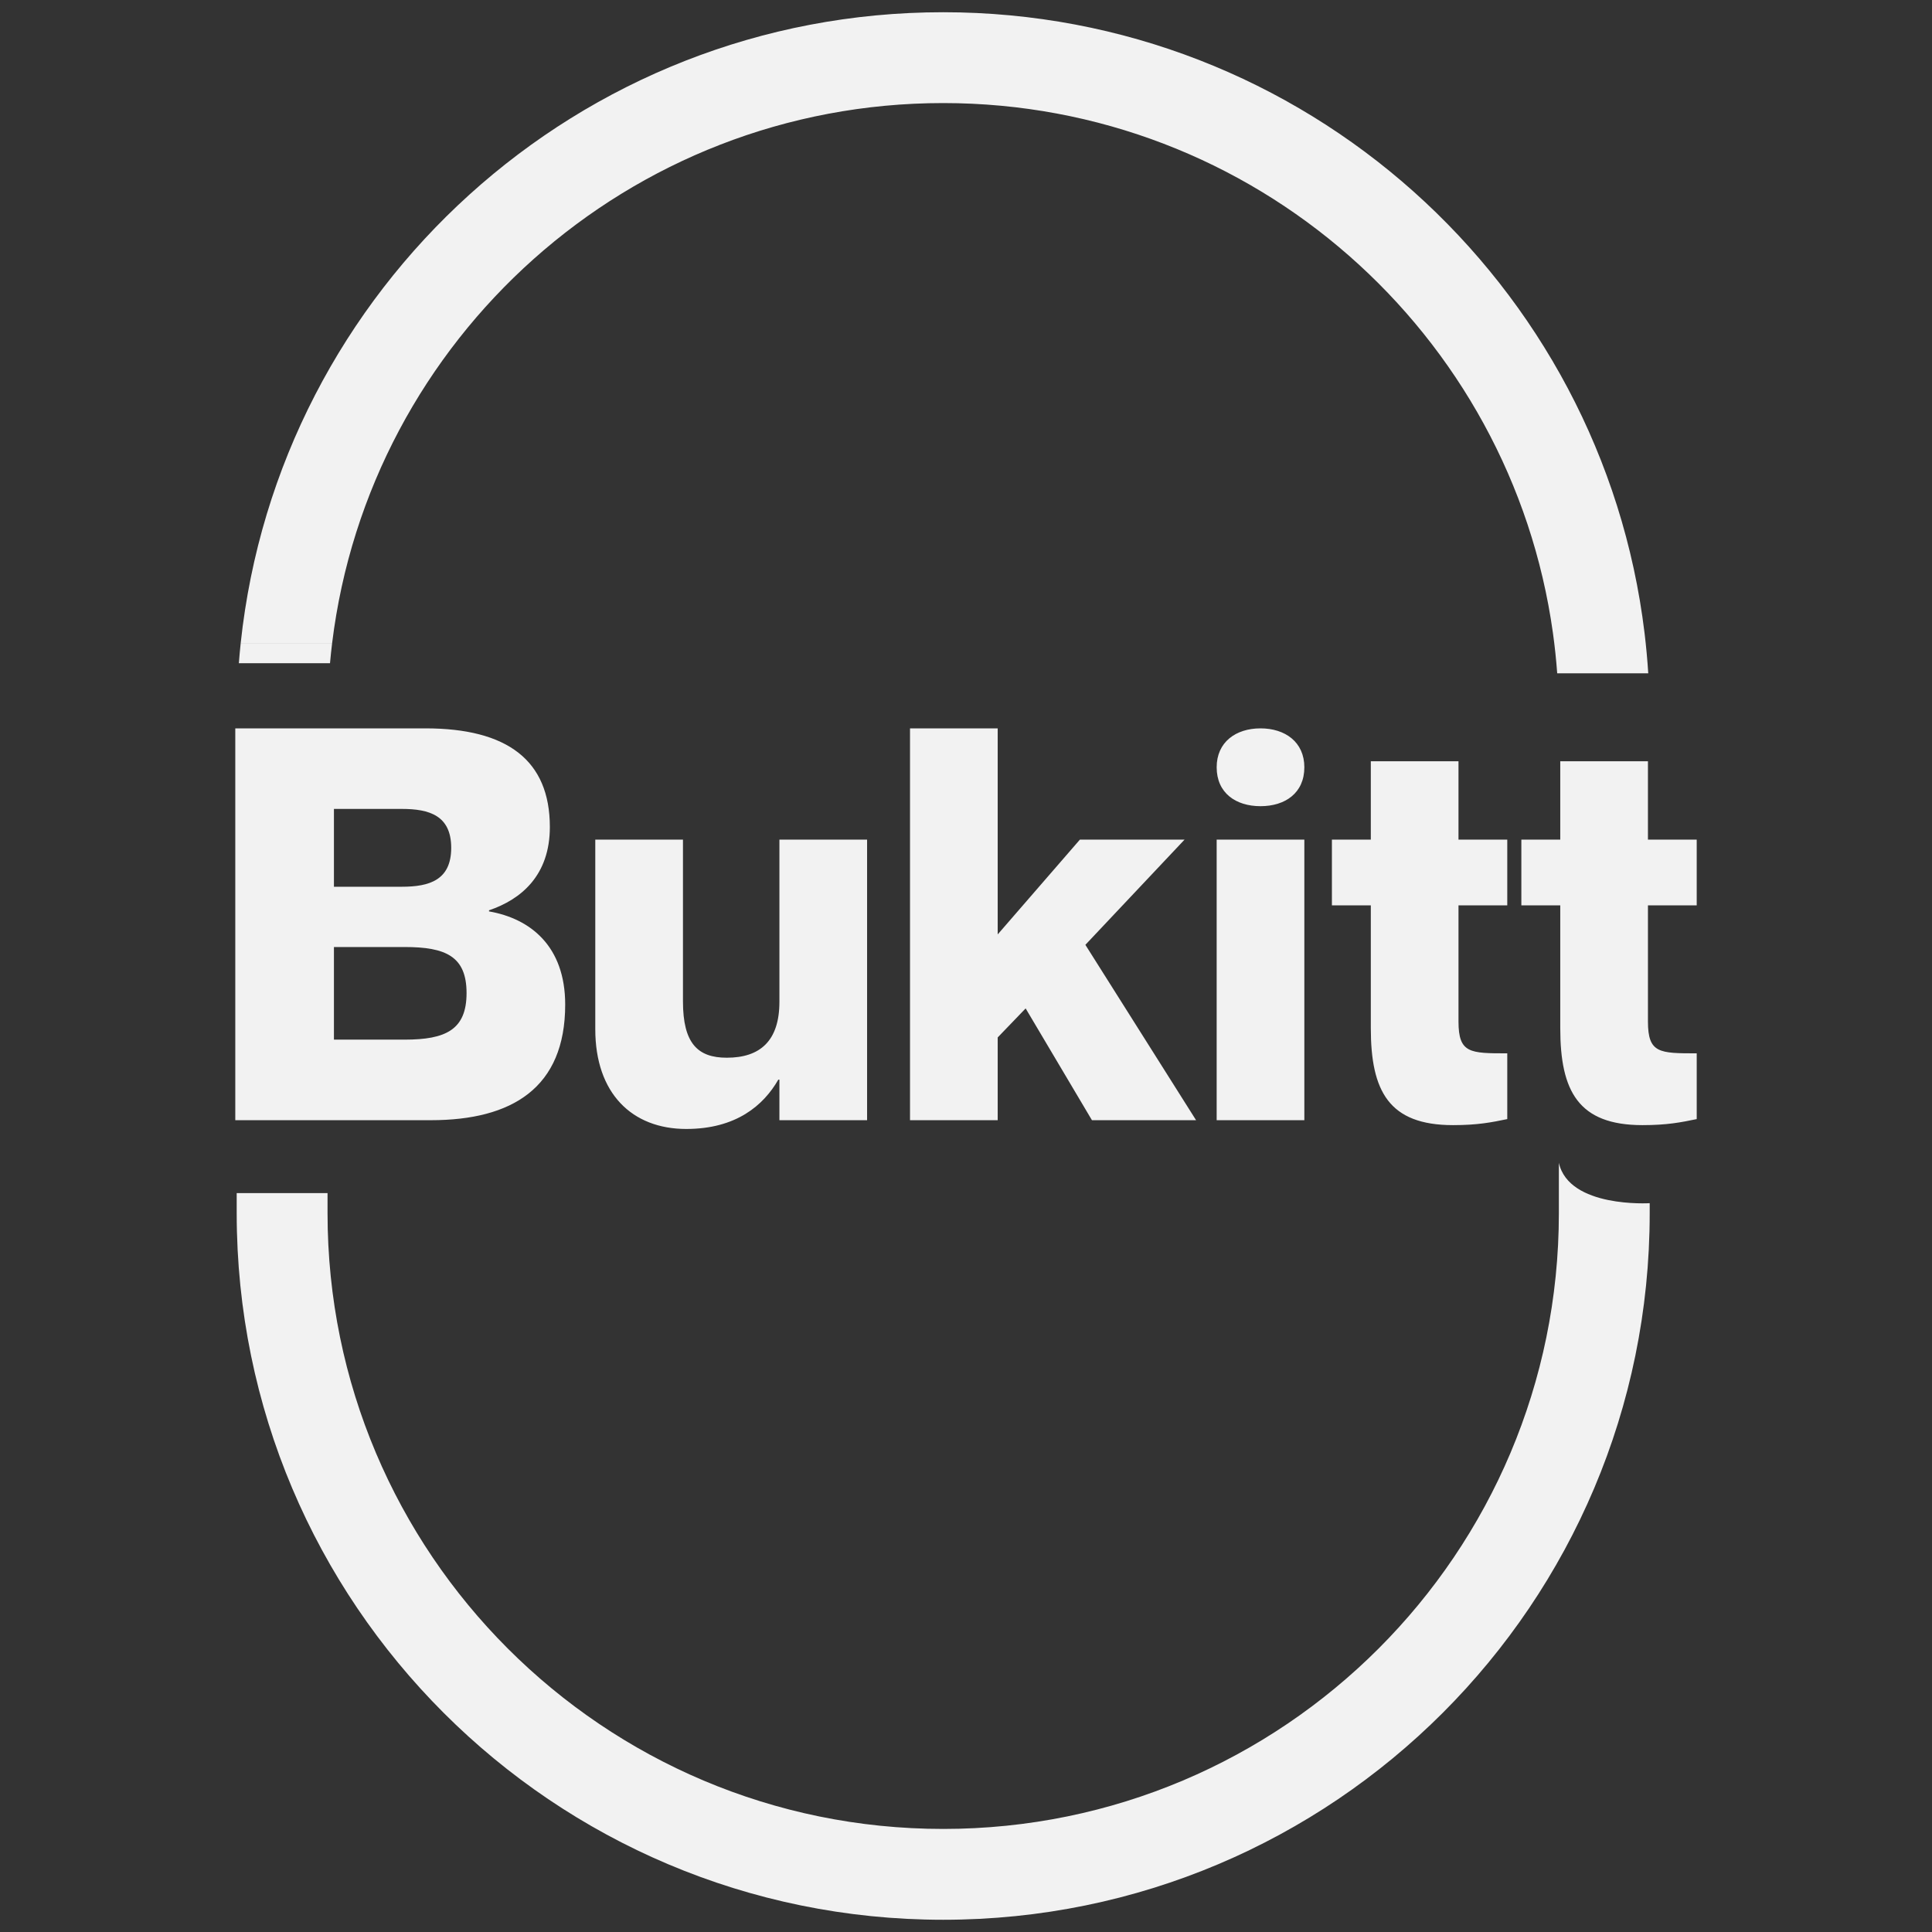 <?xml version="1.0" encoding="UTF-8" standalone="no"?><!DOCTYPE svg PUBLIC "-//W3C//DTD SVG 1.1//EN" "http://www.w3.org/Graphics/SVG/1.1/DTD/svg11.dtd"><svg width="100%" height="100%" viewBox="0 0 4500 4500" version="1.1" xmlns="http://www.w3.org/2000/svg" xmlns:xlink="http://www.w3.org/1999/xlink" xml:space="preserve" xmlns:serif="http://www.serif.com/" style="fill-rule:evenodd;clip-rule:evenodd;stroke-linejoin:round;stroke-miterlimit:2;"><rect x="0" y="0" width="4500" height="4500" fill="#333333" stroke="none"/><g><g id="Black.svg"><g><path d="M1280.71,1926.26c-0,-155.722 -99.56,-229.752 -289.755,-229.752l-442.92,-0l0,912.641l455.685,0c188.911,0 312.727,-75.303 312.727,-269.319c-0,-136.58 -81.692,-200.403 -177.421,-216.998l0,-2.557c75.304,-25.529 141.684,-81.691 141.684,-194.015Zm-502.912,139.137l-0,-181.261l158.268,-0c63.823,-0 114.882,15.321 114.882,90.635c-0,75.304 -51.059,90.626 -114.882,90.626l-158.268,-0Zm-0,140.4l164.656,-0c95.729,-0 144.24,21.699 144.24,107.22c0,85.522 -48.511,108.504 -144.24,108.504l-164.656,0l-0,-215.724Zm1037.6,-250.178l0,377.824c0,90.625 -44.671,130.192 -122.532,130.192c-67.653,0 -102.116,-33.179 -102.116,-131.466l-0,-376.55l-204.223,0l-0,441.647c-0,149.344 85.511,232.309 211.883,232.309c116.155,-0 179.978,-54.889 214.441,-114.881l2.547,-0l0,94.455l204.233,0l0,-653.53l-204.233,0Zm304.197,-259.111l0,912.641l204.223,0l0,-192.742l65.096,-67.643l154.449,260.385l242.527,0l-257.839,-408.456l231.026,-245.074l-243.79,0l-191.469,220.818l0,-479.929l-204.223,-0Zm816.367,181.251c57.435,-0 102.106,-30.633 102.106,-90.626c0,-58.719 -44.671,-90.625 -102.106,-90.625c-57.446,-0 -102.117,31.906 -102.117,90.625c0,59.993 44.671,90.626 102.117,90.626Zm-102.117,77.86l0,653.53l204.223,0l0,-653.53l-204.223,0Zm676.866,153.175l0,-153.175l-113.607,0l-0,-182.524l-204.223,0l-0,182.524l-90.626,0l0,153.175l90.626,0l-0,285.915c-0,146.797 42.124,225.932 191.458,225.932c57.446,-0 89.352,-6.388 126.372,-14.038l0,-153.175c-86.795,-0 -113.607,-0 -113.607,-74.031l-0,-270.603l113.607,0Zm441.263,0l-0,-153.175l-113.598,0l-0,-182.524l-204.233,0l-0,182.524l-90.626,0l0,153.175l90.626,0l-0,285.915c-0,146.797 42.124,225.932 191.468,225.932c57.436,-0 89.352,-6.388 126.363,-14.038l-0,-153.175c-86.796,-0 -113.598,-0 -113.598,-74.031l-0,-270.603l113.598,0Z" style="fill:#f2f2f2;fill-rule:nonzero;"/><path d="M2196.89,4259.94c-791.97,0 -1433.99,-642.028 -1433.99,-1434l-0,-47.016l-211.581,0l0,47.016c0,908.822 736.747,1645.57 1645.57,1645.57c908.822,-0 1645.57,-736.747 1645.57,-1645.57l-0,-23.508c-0,0 -188.063,11.754 -211.571,-94.031l0,117.539c0,791.97 -642.028,1434 -1434,1434Z" style="fill:#f2f2f2;fill-rule:nonzero;"/><path d="M3627.03,1568.27l212.076,-0c-2.012,-31.593 -4.902,-62.954 -8.662,-94.032c-98.609,-814.588 -792.373,-1445.75 -1633.56,-1445.75c-849.253,0 -1548.25,643.343 -1636.23,1469.26l212.965,0c86.906,-708.803 690.985,-1257.69 1423.27,-1257.69c724.165,-0 1322.96,536.789 1420.18,1234.18c4.325,31.037 7.66,62.388 9.965,94.032Z" style="fill:#f2f2f2;"/><path d="M773.62,1497.74l-212.965,0c-1.668,15.605 -3.103,31.28 -4.326,47.016l212.318,-0c1.405,-15.746 3.063,-31.421 4.973,-47.016Z" style="fill:#f2f2f2;fill-rule:nonzero;"/></g></g></g></svg>